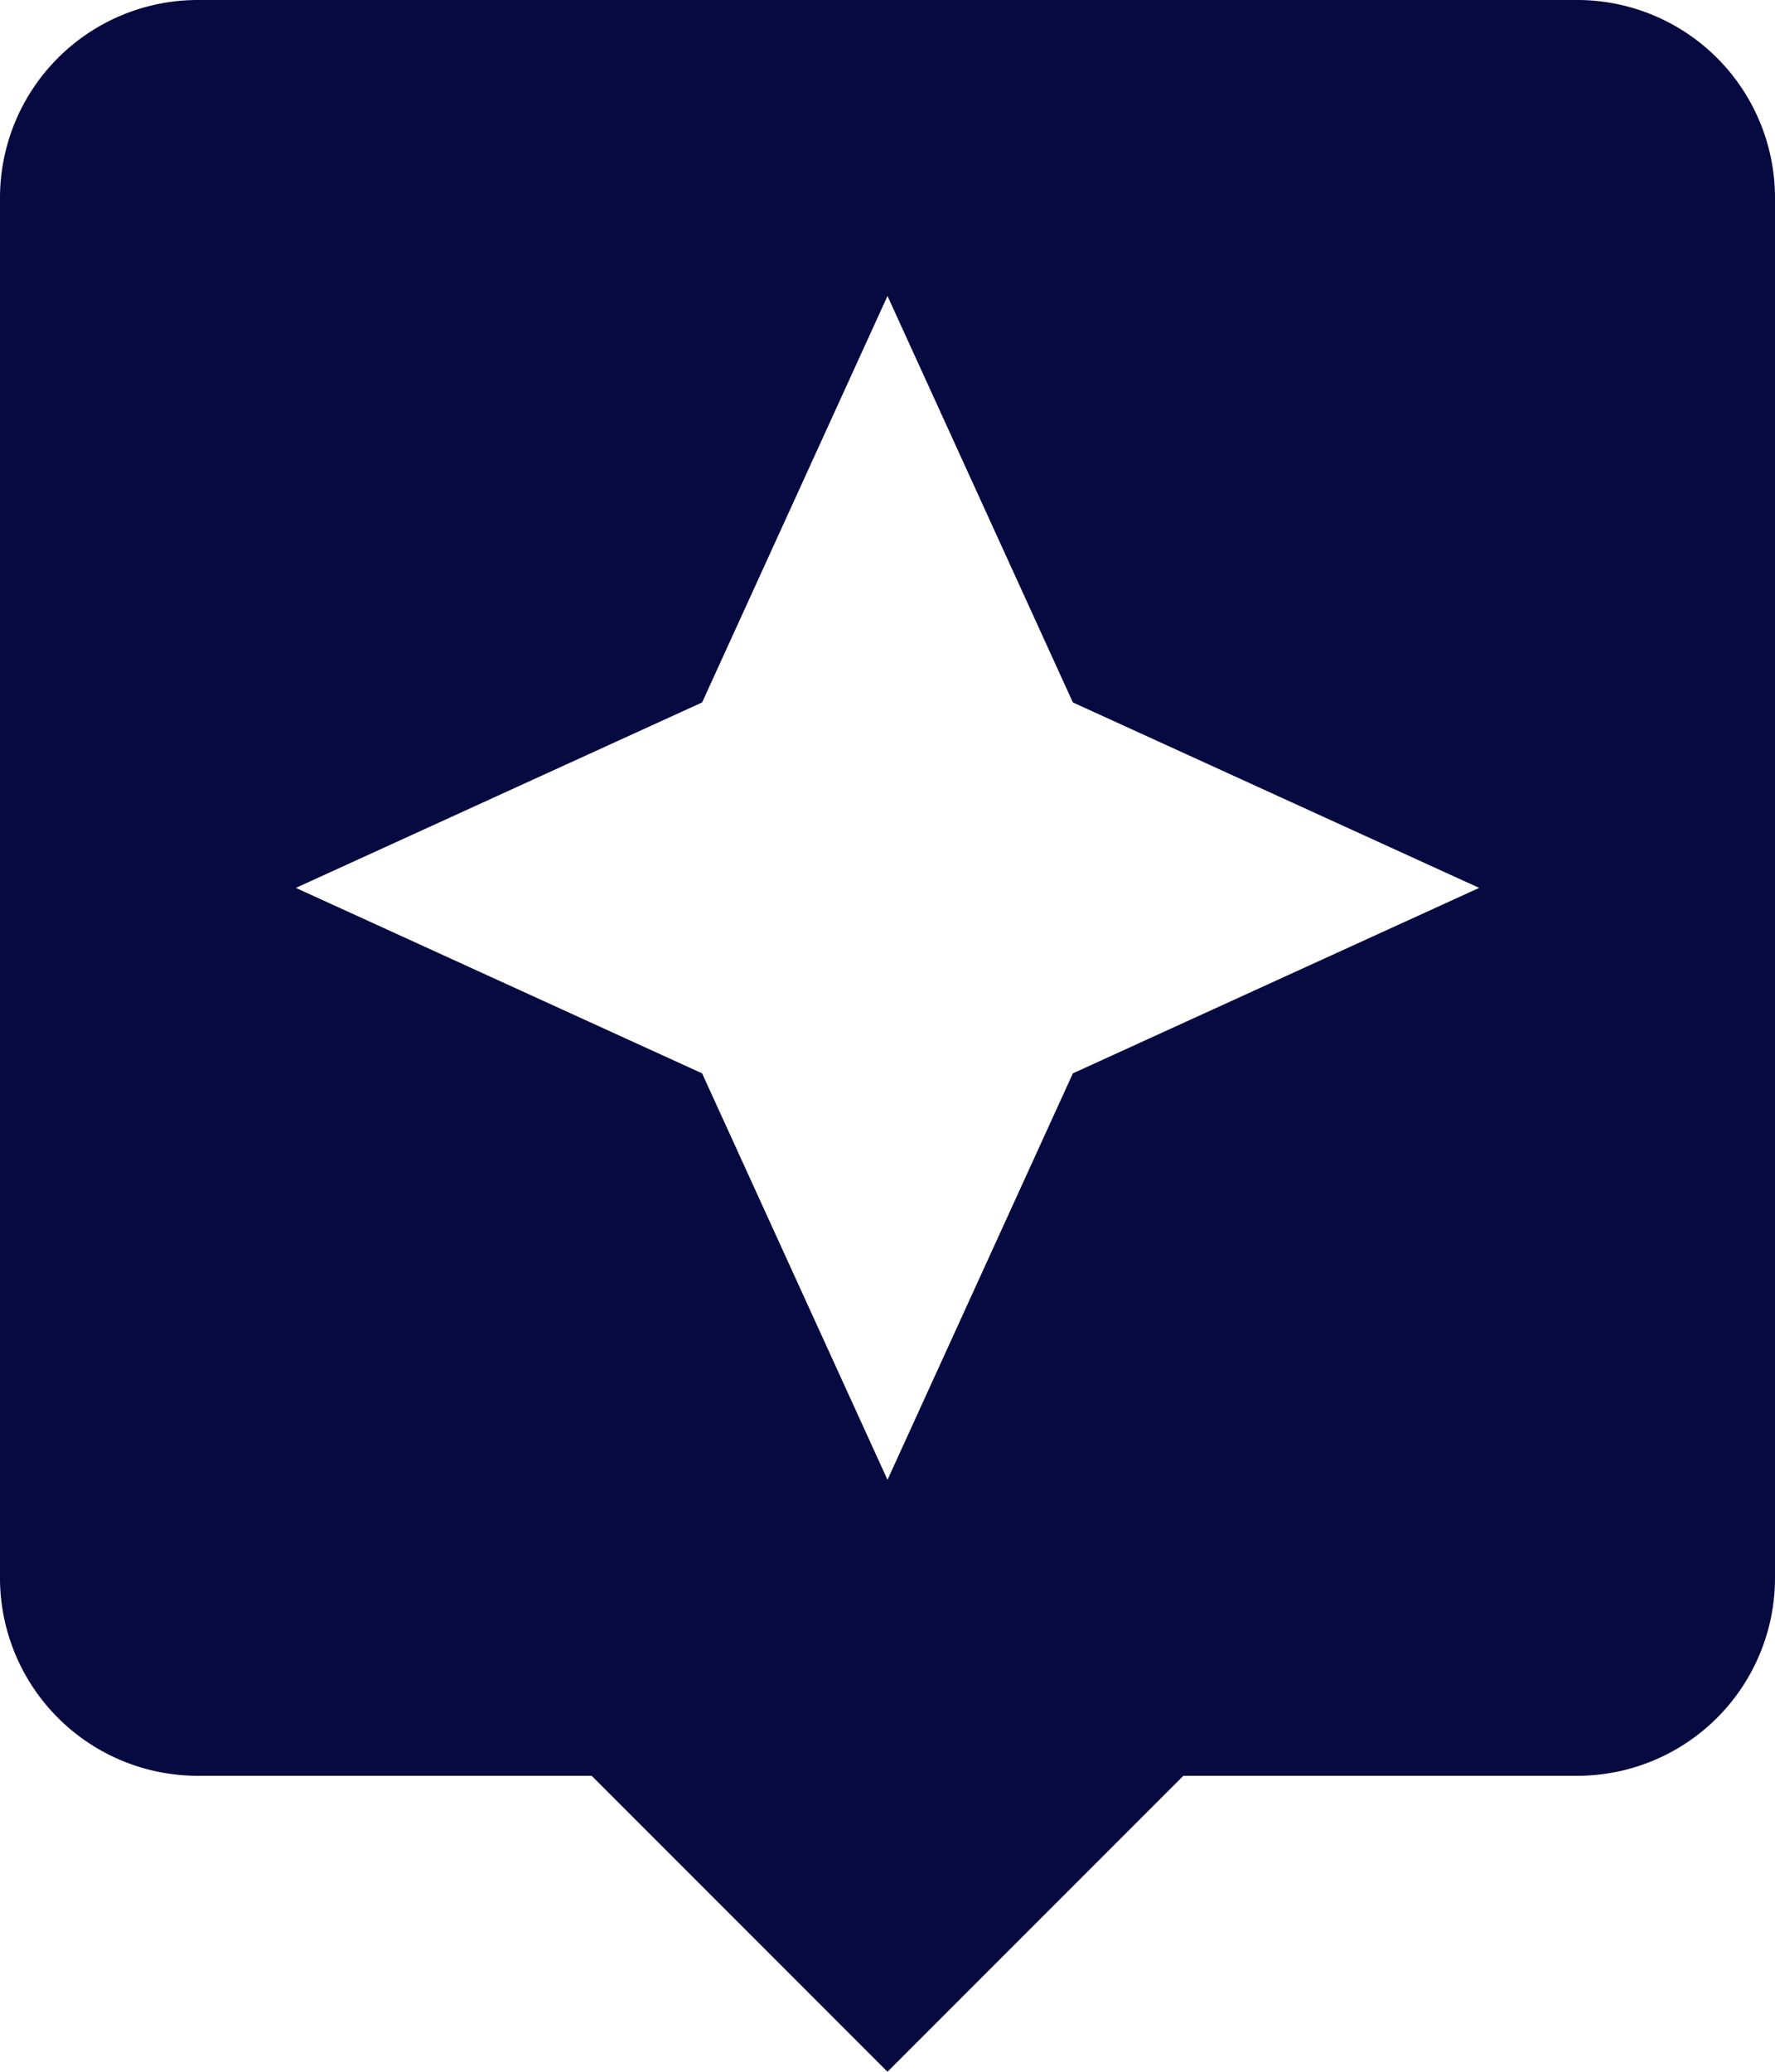 <svg xmlns="http://www.w3.org/2000/svg" width="59.5" height="69.417" viewBox="0 0 59.5 69.417">
  <path id="Recommendations" d="M55.889,2H9.611A6.631,6.631,0,0,0,3,8.611V54.889A6.631,6.631,0,0,0,9.611,61.5H22.833l9.917,9.917L42.667,61.5H55.889A6.631,6.631,0,0,0,62.5,54.889V8.611A6.631,6.631,0,0,0,55.889,2ZM38.964,37.964,32.75,51.583,26.535,37.964,12.917,31.75l13.619-6.214L32.75,11.917l6.214,13.619L52.583,31.75Z" transform="translate(-3 -2)" fill="#070A40"/>
</svg>
